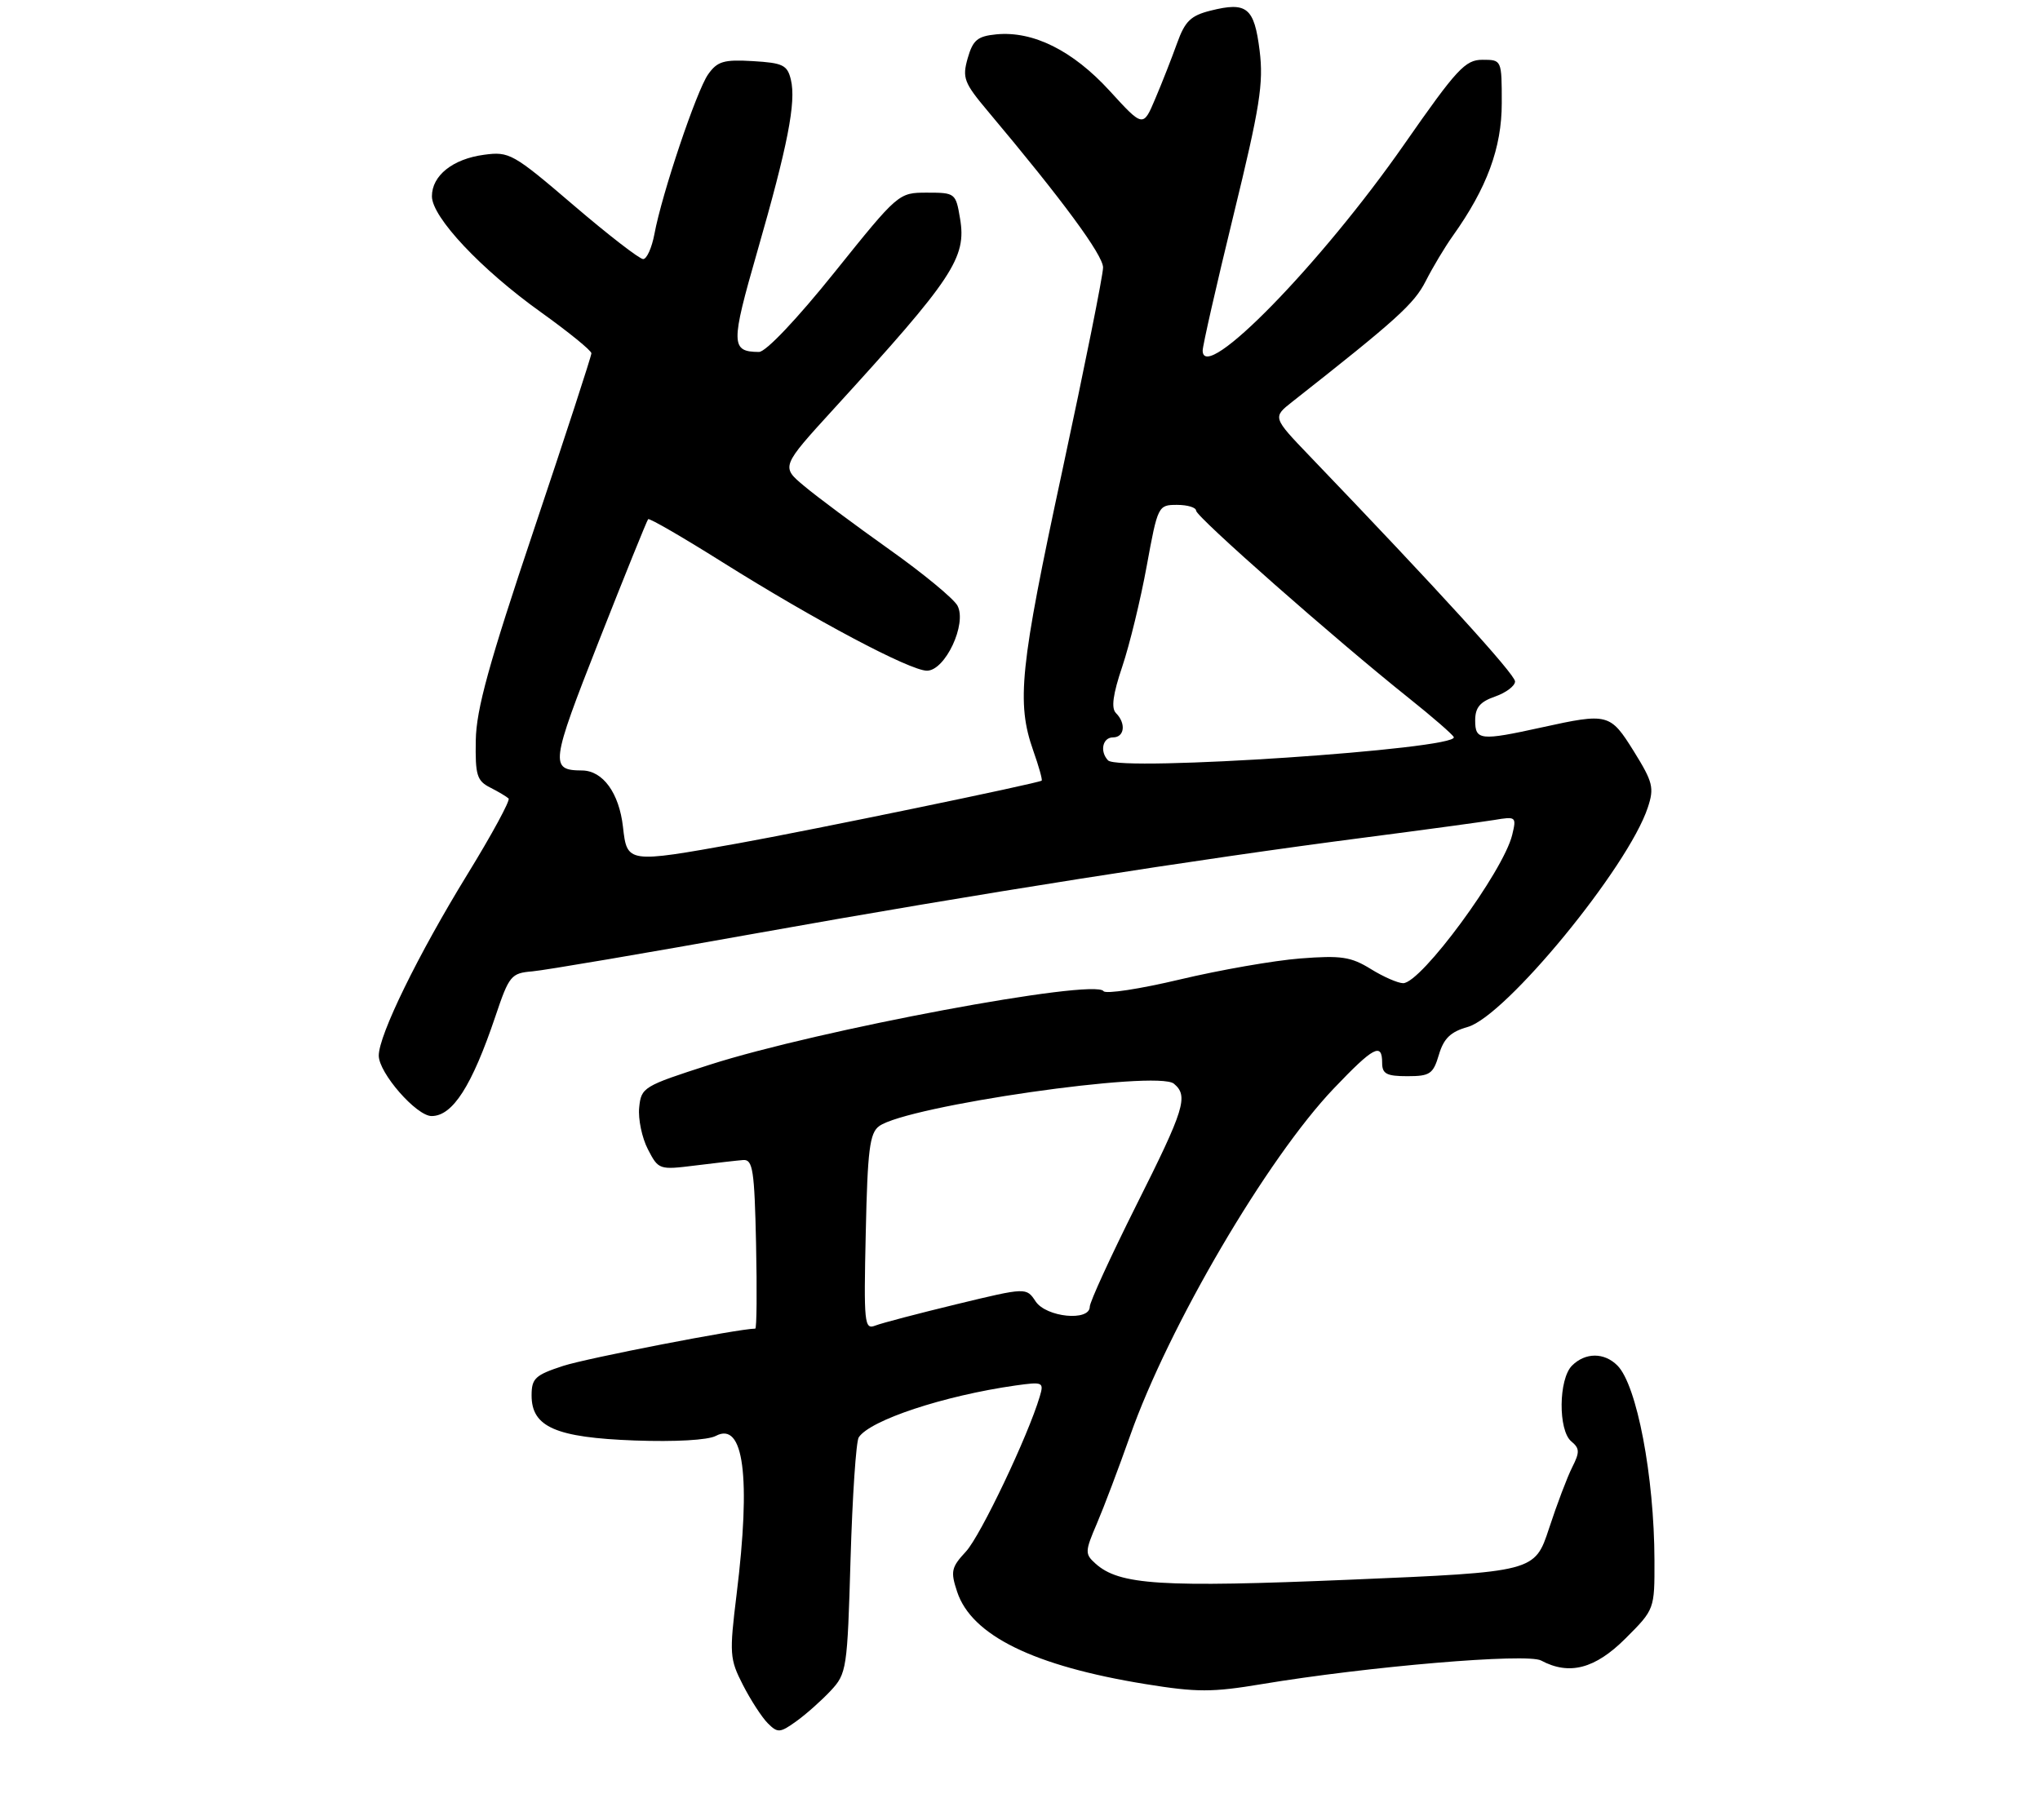 <?xml version="1.0" encoding="UTF-8" standalone="no"?>
<!DOCTYPE svg PUBLIC "-//W3C//DTD SVG 1.1//EN" "http://www.w3.org/Graphics/SVG/1.1/DTD/svg11.dtd" >
<svg xmlns="http://www.w3.org/2000/svg" xmlns:xlink="http://www.w3.org/1999/xlink" version="1.1" viewBox="0 0 307 274">
 <g >
 <path fill="currentColor"
d=" M 125.00 254.52 C 127.42 251.93 127.52 251.28 128.00 234.67 C 128.28 225.23 128.83 216.99 129.23 216.37 C 130.92 213.78 142.06 210.09 152.82 208.56 C 156.97 207.98 157.12 208.05 156.47 210.23 C 154.70 216.19 147.56 231.18 145.37 233.55 C 143.16 235.93 143.02 236.54 144.04 239.61 C 146.21 246.19 155.60 250.79 172.40 253.51 C 180.13 254.76 182.41 254.76 189.90 253.51 C 205.86 250.85 229.80 248.82 231.92 249.96 C 236.16 252.23 240.05 251.21 244.63 246.63 C 249.00 242.26 249.00 242.26 248.98 234.88 C 248.95 222.23 246.33 208.47 243.40 205.55 C 241.42 203.56 238.57 203.57 236.57 205.57 C 234.54 207.60 234.47 215.32 236.47 216.98 C 237.73 218.02 237.75 218.60 236.61 220.85 C 235.87 222.31 234.30 226.45 233.12 230.06 C 230.96 236.62 230.96 236.62 203.23 237.79 C 174.63 238.99 168.43 238.60 164.84 235.35 C 163.25 233.92 163.27 233.54 165.08 229.32 C 166.14 226.84 168.38 220.91 170.06 216.15 C 175.88 199.63 190.69 174.37 200.73 163.84 C 206.73 157.55 208.00 156.88 208.00 160.00 C 208.00 161.65 208.67 162.00 211.79 162.00 C 215.20 162.00 215.68 161.67 216.54 158.77 C 217.27 156.31 218.30 155.32 220.87 154.59 C 226.59 152.98 245.03 130.51 247.98 121.55 C 248.96 118.59 248.75 117.73 245.89 113.12 C 242.31 107.38 242.01 107.30 232.00 109.50 C 222.77 111.53 222.00 111.45 222.00 108.45 C 222.00 106.51 222.72 105.64 225.00 104.85 C 226.65 104.27 228.00 103.25 228.00 102.58 C 228.00 101.51 216.47 88.85 197.10 68.66 C 191.50 62.82 191.50 62.82 194.50 60.46 C 210.18 48.12 212.81 45.75 214.55 42.33 C 215.62 40.22 217.46 37.15 218.64 35.50 C 223.77 28.30 226.00 22.25 226.00 15.53 C 226.00 9.00 226.00 9.00 223.09 9.00 C 220.50 9.00 219.23 10.38 211.34 21.70 C 198.76 39.76 181.04 57.90 180.99 52.78 C 180.98 52.07 183.06 42.92 185.62 32.43 C 189.62 16.05 190.17 12.54 189.56 7.61 C 188.75 1.13 187.65 0.23 182.18 1.60 C 179.19 2.35 178.33 3.19 177.14 6.50 C 176.35 8.70 174.88 12.46 173.86 14.85 C 172.03 19.19 172.03 19.19 166.98 13.66 C 161.44 7.61 155.49 4.64 149.94 5.17 C 147.10 5.45 146.42 6.02 145.63 8.76 C 144.79 11.73 145.06 12.45 148.68 16.76 C 159.89 30.10 166.00 38.40 166.00 40.27 C 166.00 41.42 163.23 55.21 159.85 70.93 C 153.48 100.51 152.94 105.75 155.50 113.01 C 156.34 115.38 156.90 117.40 156.76 117.51 C 156.22 117.92 122.03 124.98 111.08 126.95 C 94.38 129.95 94.37 129.94 93.75 124.46 C 93.17 119.37 90.73 116.01 87.60 115.98 C 82.72 115.95 82.85 115.00 90.14 96.46 C 94.03 86.58 97.36 78.34 97.54 78.15 C 97.72 77.96 102.73 80.86 108.68 84.60 C 122.63 93.36 136.95 100.96 139.50 100.96 C 142.25 100.95 145.55 93.90 144.09 91.17 C 143.53 90.12 138.89 86.29 133.78 82.67 C 128.68 79.04 122.93 74.77 121.02 73.16 C 117.53 70.25 117.53 70.25 125.52 61.50 C 143.43 41.89 145.48 38.80 144.48 32.91 C 143.84 29.07 143.75 29.00 139.52 29.00 C 135.22 29.00 135.20 29.02 125.58 41.00 C 119.93 48.04 115.24 52.99 114.22 52.98 C 109.97 52.95 109.95 51.82 113.95 37.91 C 118.55 21.91 119.83 15.39 119.02 12.00 C 118.49 9.79 117.82 9.47 113.30 9.20 C 108.91 8.94 107.95 9.23 106.56 11.20 C 104.82 13.69 99.61 29.15 98.48 35.25 C 98.09 37.31 97.33 39.00 96.79 39.00 C 96.24 39.00 91.52 35.35 86.30 30.88 C 77.21 23.10 76.64 22.78 72.83 23.30 C 68.13 23.93 65.00 26.43 65.00 29.55 C 65.00 32.69 72.39 40.55 81.38 46.98 C 85.57 49.98 89.00 52.77 89.00 53.18 C 89.00 53.60 85.11 65.54 80.35 79.72 C 73.57 99.91 71.67 106.79 71.60 111.45 C 71.51 116.68 71.77 117.54 73.77 118.55 C 75.01 119.18 76.26 119.93 76.54 120.20 C 76.81 120.48 74.03 125.61 70.35 131.60 C 62.90 143.74 57.00 155.81 57.00 158.90 C 57.00 161.51 62.67 168.00 64.95 168.00 C 68.12 168.00 71.01 163.49 74.55 153.00 C 76.62 146.84 76.92 146.49 80.12 146.22 C 81.98 146.06 97.22 143.47 114.00 140.46 C 146.82 134.58 179.90 129.37 205.50 126.06 C 214.30 124.92 223.02 123.73 224.88 123.43 C 228.16 122.88 228.23 122.94 227.57 125.68 C 226.24 131.18 213.87 148.00 211.16 148.00 C 210.38 148.00 208.18 147.04 206.28 145.86 C 203.30 144.02 201.83 143.80 195.66 144.28 C 191.72 144.59 183.58 146.01 177.57 147.44 C 171.56 148.87 166.39 149.66 166.07 149.20 C 164.76 147.25 123.05 155.05 106.76 160.29 C 96.81 163.49 96.49 163.68 96.19 166.73 C 96.02 168.46 96.61 171.28 97.50 173.00 C 99.10 176.09 99.19 176.12 104.66 175.44 C 107.70 175.06 110.94 174.69 111.85 174.62 C 113.29 174.52 113.54 176.12 113.78 187.25 C 113.93 194.26 113.88 200.00 113.66 200.00 C 111.22 200.00 88.35 204.44 84.75 205.61 C 80.53 206.99 80.00 207.49 80.00 210.06 C 80.00 214.81 83.63 216.40 95.54 216.84 C 101.60 217.06 106.53 216.78 107.72 216.15 C 111.93 213.90 113.03 222.28 110.85 240.00 C 109.75 248.97 109.80 249.73 111.81 253.65 C 112.98 255.93 114.66 258.52 115.55 259.41 C 117.03 260.89 117.38 260.87 119.83 259.11 C 121.30 258.06 123.62 255.99 125.00 254.52 Z  M 130.29 185.49 C 130.56 173.08 130.88 170.56 132.30 169.52 C 136.48 166.47 174.14 161.04 176.66 163.13 C 178.88 164.98 178.28 166.92 170.99 181.45 C 167.15 189.13 164.00 195.99 164.00 196.70 C 164.00 198.95 157.44 198.30 155.85 195.90 C 154.45 193.79 154.45 193.79 143.98 196.32 C 138.21 197.72 132.70 199.16 131.73 199.54 C 130.07 200.19 129.98 199.26 130.29 185.49 Z  M 166.75 114.46 C 165.47 113.11 165.93 111.00 167.50 111.00 C 169.23 111.00 169.49 108.89 167.94 107.34 C 167.20 106.60 167.48 104.52 168.89 100.34 C 169.99 97.07 171.65 90.25 172.57 85.20 C 174.23 76.13 174.29 76.00 177.13 76.00 C 178.71 76.00 180.00 76.39 180.00 76.87 C 180.00 77.79 200.96 96.26 212.00 105.07 C 215.57 107.92 218.62 110.57 218.78 110.96 C 219.49 112.77 168.41 116.20 166.75 114.46 Z "/>
</g>
</svg>